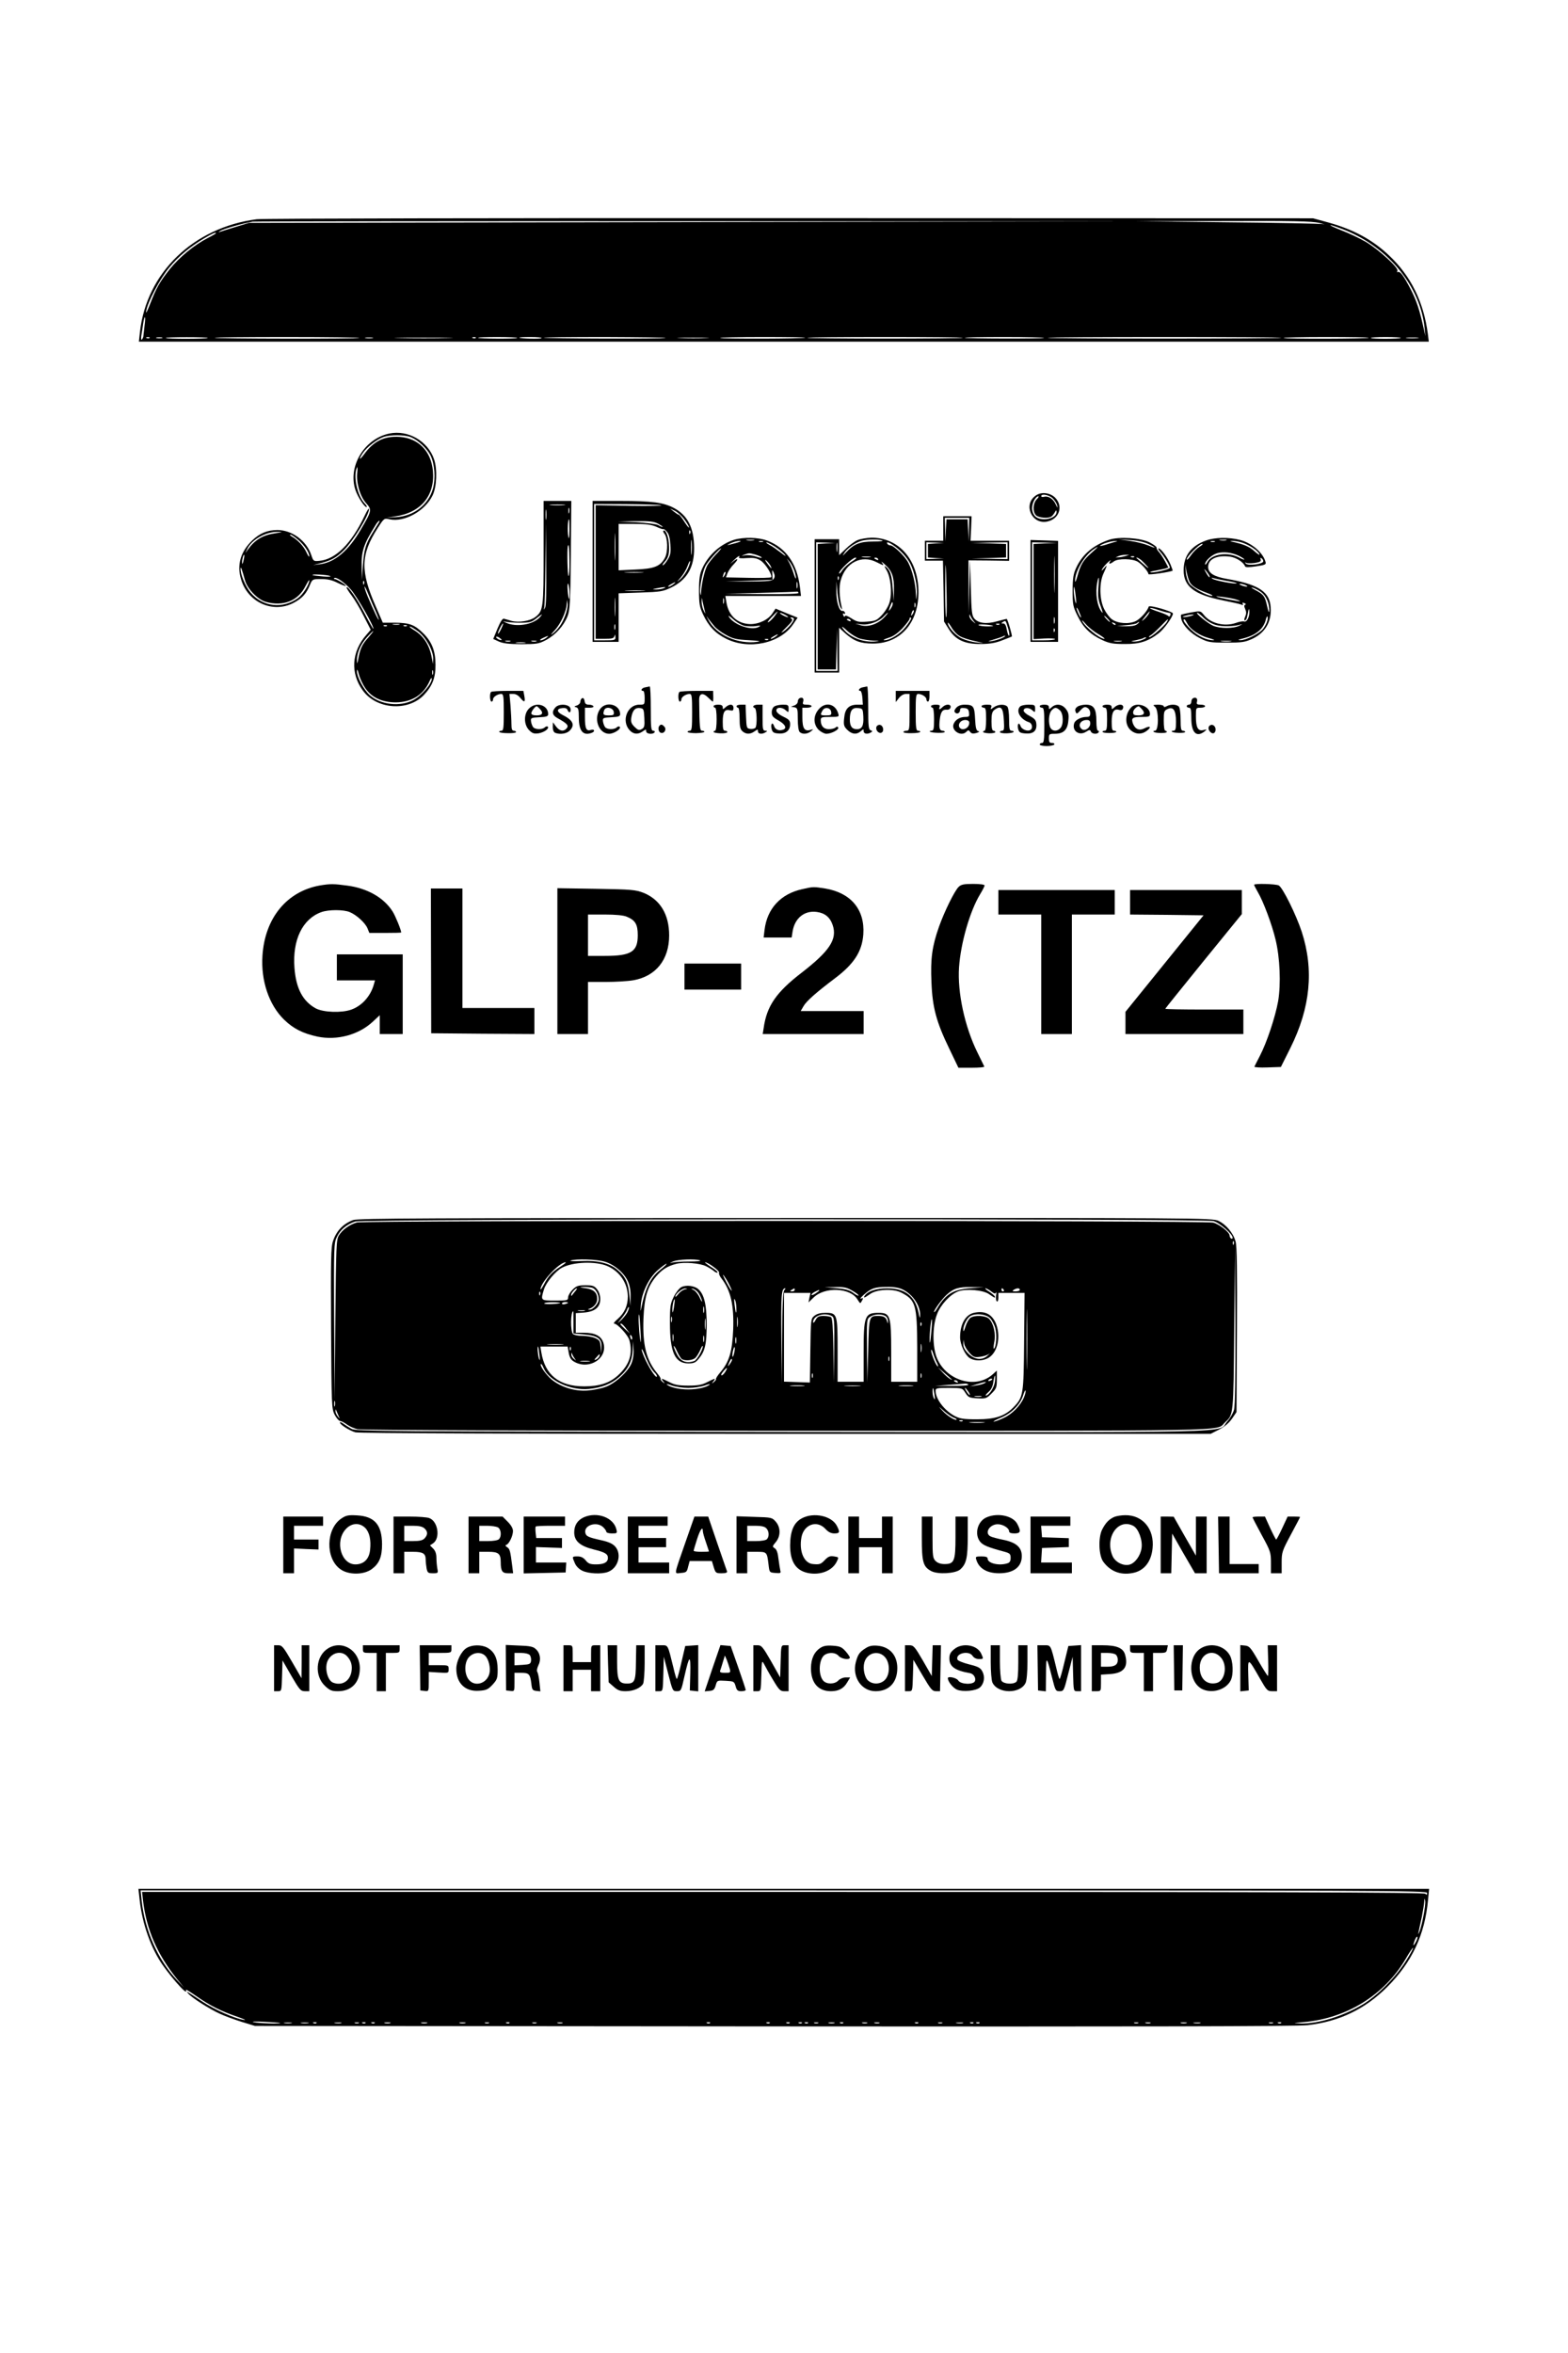 <?xml version="1.0" standalone="no"?>
<!DOCTYPE svg PUBLIC "-//W3C//DTD SVG 20010904//EN"
 "http://www.w3.org/TR/2001/REC-SVG-20010904/DTD/svg10.dtd">
<svg version="1.0" xmlns="http://www.w3.org/2000/svg"
 width="1024pt" height="1536pt" viewBox="0 0 1024 1536"
 preserveAspectRatio="xMidYMid meet">
<g transform="translate(0,1536) scale(0.1,-0.1)"
fill="#000000" stroke="none">
<path d="M1677 13929 c-414 -54 -720 -349 -763 -736 l-7 -63 4212 0 4212 0 -6
48 c-27 209 -110 379 -252 513 -108 103 -233 171 -399 217 l-99 27 -3415 1
c-1906 1 -3445 -2 -3483 -7z m2833 -19 l-2885 -5 -85 -26 c-47 -14 -94 -29
-105 -33 -11 -4 -9 -1 6 8 22 13 145 48 209 59 14 2 1312 4 2885 3 l2860 -1
-2885 -5z m4105 -5 c33 -8 44 -12 25 -8 -19 3 -303 9 -630 12 l-595 7 570 1
c464 2 581 -1 630 -12z m171 -48 c286 -116 491 -370 518 -642 l5 -50 -10 45
c-29 129 -46 182 -85 259 -46 89 -71 124 -85 115 -5 -3 -6 1 -3 9 7 20 -121
137 -206 188 -40 23 -111 57 -159 75 -47 19 -79 33 -71 34 8 0 51 -15 96 -33z
m-7376 -20 c0 -2 -24 -16 -52 -30 -88 -45 -187 -126 -250 -205 -66 -83 -88
-123 -130 -232 -18 -46 -27 -62 -23 -40 9 58 90 211 150 283 61 74 134 135
228 191 56 33 77 42 77 33z m-466 -604 c-4 -32 -7 -63 -8 -70 -1 -7 -6 -16
-10 -20 -5 -4 -6 8 -3 27 3 19 9 54 12 78 10 63 18 51 9 -15z m33 -79 c-3 -3
-12 -4 -19 -1 -8 3 -5 6 6 6 11 1 17 -2 13 -5z m81 -1 c-10 -2 -26 -2 -35 0
-10 3 -2 5 17 5 19 0 27 -2 18 -5z m299 1 c-7 -7 -267 -8 -274 0 -3 3 58 5
137 5 78 0 140 -2 137 -5z m990 0 c-7 -7 -938 -6 -945 1 -3 3 210 5 473 5 263
0 476 -3 472 -6z m86 -1 c-13 -2 -33 -2 -45 0 -13 2 -3 4 22 4 25 0 35 -2 23
-4z m490 0 c-83 -2 -223 -2 -310 0 -87 1 -18 3 152 3 171 0 242 -2 158 -3z
m184 1 c-3 -3 -12 -4 -19 -1 -8 3 -5 6 6 6 11 1 17 -2 13 -5z m271 0 c-7 -7
-249 -6 -256 1 -3 3 55 5 128 5 73 0 131 -3 128 -6z m159 -1 c-7 -7 -139 -4
-146 3 -2 2 31 4 74 4 43 0 75 -3 72 -7z m810 1 c-7 -7 -789 -5 -796 2 -3 2
177 4 398 4 222 -1 401 -3 398 -6z m266 -1 c-45 -2 -122 -2 -170 0 -48 1 -11
3 82 3 94 0 133 -2 88 -3z m646 3 c-7 -8 -549 -9 -556 -2 -4 3 121 6 277 6
156 0 281 -2 279 -4z m1029 -1 c-6 -7 -1009 -7 -1016 0 -3 3 226 5 508 5 282
0 511 -2 508 -5z m530 -1 c-7 -6 -510 -5 -517 1 -2 3 114 5 259 5 145 0 261
-3 258 -6z m1550 1 c-7 -7 -1520 -7 -1526 0 -3 3 340 5 763 5 423 0 766 -2
763 -5z m571 0 c-7 -7 -549 -9 -556 -1 -3 3 121 6 277 6 156 0 281 -2 279 -5z
m209 -1 c-8 -7 -188 -8 -195 0 -4 3 40 6 97 6 57 0 101 -3 98 -6z m109 -1
c-20 -2 -52 -2 -70 0 -17 2 0 4 38 4 39 0 53 -2 32 -4z"/>
<path d="M2543 12530 c-165 -34 -274 -217 -221 -371 15 -44 58 -109 71 -109 6
0 1 11 -12 24 -47 50 -75 175 -51 231 5 13 6 1 3 -31 -7 -67 18 -154 59 -200
38 -42 36 -49 -37 -173 -79 -136 -169 -212 -265 -224 l-45 -6 50 13 c68 17
103 37 149 83 63 62 166 230 166 270 0 10 -13 -10 -29 -44 -86 -182 -190 -285
-295 -294 -38 -4 -40 -2 -53 37 -31 94 -126 164 -221 164 -66 0 -116 -21 -165
-68 -76 -73 -101 -159 -73 -253 44 -153 211 -226 346 -153 54 29 81 59 105
118 15 35 16 36 73 36 42 0 72 -7 107 -25 27 -13 51 -22 53 -20 5 5 -59 45
-72 45 -5 0 -7 3 -4 6 12 11 66 -26 109 -74 39 -43 156 -248 147 -257 -1 -2
-27 43 -56 99 -51 98 -109 182 -119 172 -2 -2 12 -26 32 -52 20 -26 57 -88 81
-137 l45 -88 -30 -35 c-95 -108 -104 -249 -22 -361 89 -124 295 -139 399 -30
55 58 77 113 76 197 0 89 -23 149 -78 204 -58 58 -91 70 -183 71 l-83 0 -45
104 c-103 233 -100 340 11 513 42 66 43 66 78 58 96 -21 232 54 281 156 27 56
32 168 10 235 -40 119 -169 194 -292 169z m141 -24 c46 -19 104 -73 127 -118
28 -56 35 -151 16 -219 -31 -106 -125 -178 -240 -185 l-62 -3 55 8 c169 24
262 136 247 298 -12 128 -94 212 -216 221 -101 7 -170 -27 -232 -112 -33 -45
-40 -38 -8 9 26 37 89 86 132 102 44 16 141 16 181 -1z m-210 -558 c-4 -7 -22
-35 -39 -63 -46 -73 -57 -109 -65 -215 l-7 -95 -1 81 c-3 107 12 150 94 282
15 23 31 32 18 10z m-676 -69 c-83 -12 -134 -43 -181 -109 -17 -25 -17 -25 -2
7 29 61 122 113 200 111 35 0 33 -2 -17 -9z m153 -46 c40 -36 69 -80 69 -105
0 -7 -9 5 -19 27 -18 40 -58 82 -96 103 -11 6 -14 12 -8 12 7 0 31 -17 54 -37z
m-361 -133 c-5 -22 -8 -27 -9 -13 -1 21 9 56 14 51 2 -2 0 -19 -5 -38z m10
-128 c15 -56 83 -126 136 -141 114 -32 211 7 259 103 14 27 25 44 25 38 0 -27
-41 -92 -72 -115 -100 -74 -231 -60 -311 34 -34 40 -68 121 -66 158 1 17 9 -5
29 -77z m555 28 c12 -4 -7 -6 -45 -3 -36 3 -67 7 -69 9 -9 8 95 2 114 -6z
m222 -52 c-3 -8 -6 -5 -6 6 -1 11 2 17 5 13 3 -3 4 -12 1 -19z m31 -73 c11
-27 32 -77 47 -110 14 -33 22 -55 17 -50 -11 11 -76 158 -87 195 -12 40 1 20
23 -35z m200 -192 c-10 -2 -28 -2 -40 0 -13 2 -5 4 17 4 22 1 32 -1 23 -4z
m-81 -9 c-3 -3 -12 -4 -19 -1 -8 3 -5 6 6 6 11 1 17 -2 13 -5z m130 0 c-3 -3
-12 -4 -19 -1 -8 3 -5 6 6 6 11 1 17 -2 13 -5z m75 -37 c51 -39 98 -126 97
-177 l-2 -35 -7 40 c-15 84 -53 143 -115 181 -22 13 -35 24 -28 24 6 0 31 -15
55 -33z m-326 -38 c-41 -45 -54 -73 -66 -139 -6 -33 -8 -37 -9 -16 -2 49 21
105 62 152 21 24 41 44 44 44 3 0 -11 -18 -31 -41z m-20 -332 c42 -61 110 -92
199 -92 104 1 182 50 221 140 7 17 13 23 14 15 0 -34 -68 -113 -123 -141 -85
-44 -211 -30 -281 32 -40 35 -86 121 -85 158 0 17 5 10 13 -22 7 -27 26 -67
42 -90z m441 91 c-3 -7 -5 -2 -5 12 0 14 2 19 5 13 2 -7 2 -19 0 -25z"/>
<path d="M6764 12125 c-84 -58 -27 -189 73 -170 80 15 109 100 54 156 -33 33
-91 40 -127 14z m110 -17 c13 -13 27 -34 30 -48 4 -19 2 -17 -9 7 -17 37 -48
57 -76 50 -10 -3 -19 -1 -19 4 0 18 49 9 74 -13z m-104 -8 c-24 -24 -27 -82
-4 -104 16 -16 80 -22 100 -8 6 4 16 16 22 27 10 17 11 17 12 3 1 -45 -102
-66 -140 -28 -12 12 -20 33 -20 53 0 33 23 77 41 77 5 0 0 -9 -11 -20z"/>
<path d="M3550 11755 c0 -364 -2 -382 -54 -423 -34 -26 -109 -38 -156 -25 -19
6 -41 12 -49 14 -9 3 -23 -19 -42 -64 l-28 -68 37 -17 c27 -12 66 -17 147 -17
100 0 114 2 161 27 62 33 116 93 141 157 15 40 18 91 21 399 l3 352 -90 0 -91
0 0 -335z m133 308 c-24 -2 -62 -2 -85 0 -24 2 -5 4 42 4 47 0 66 -2 43 -4z
m-116 -90 c-2 -16 -4 -3 -4 27 0 30 2 43 4 28 2 -16 2 -40 0 -55z m150 40 c-3
-10 -5 -4 -5 12 0 17 2 24 5 18 2 -7 2 -21 0 -30z m2 -115 c-1 -53 -3 -63 -8
-38 -6 35 -3 110 5 110 2 0 3 -33 3 -72z m-160 -506 c-9 -15 -10 -15 -5 1 3
10 7 139 8 285 l3 267 2 -268 c2 -181 0 -274 -8 -285z m160 308 c1 -55 -2
-100 -6 -100 -7 0 -10 166 -5 193 6 26 10 -6 11 -93z m0 -202 c1 -29 0 -50 -2
-48 -8 9 -15 100 -8 100 4 0 8 -24 10 -52z m-29 -159 c-20 -53 -47 -90 -85
-119 -11 -8 -3 4 18 26 38 41 76 123 78 172 l2 27 4 -26 c2 -14 -5 -50 -17
-80z m-164 -8 c-44 -49 -156 -67 -221 -36 -23 11 -24 13 -5 7 14 -4 57 -7 96
-7 62 0 75 3 105 27 41 32 48 35 25 9z m-253 -76 c-9 -19 -18 -33 -21 -31 -4
5 26 66 33 66 3 0 -3 -16 -12 -35z m3 -72 c-6 -6 -36 9 -36 18 0 5 9 4 20 -3
10 -7 18 -14 16 -15z m290 12 c-11 -8 -27 -15 -35 -15 -9 1 -2 7 14 15 39 18
44 18 21 0z m-233 -22 c-7 -2 -21 -2 -30 0 -10 3 -4 5 12 5 17 0 24 -2 18 -5z
m170 0 c-7 -2 -21 -2 -30 0 -10 3 -4 5 12 5 17 0 24 -2 18 -5z m-75 -10 c-16
-2 -40 -2 -55 0 -16 2 -3 4 27 4 30 0 43 -2 28 -4z"/>
<path d="M3870 11630 l0 -460 85 0 85 0 0 159 0 158 143 5 c129 4 147 7 199
32 104 50 153 133 151 261 -1 129 -42 210 -130 258 -69 37 -144 47 -350 47
l-183 0 0 -460z m448 432 c13 -4 -78 -6 -202 -4 l-226 4 0 -436 0 -436 59 0
c48 0 60 3 64 18 4 13 5 11 6 -5 1 -22 -3 -23 -69 -23 l-70 0 0 445 0 445 208
-1 c114 -1 217 -4 230 -7z m152 -94 c17 -22 30 -46 30 -51 0 -6 -13 10 -30 36
-16 26 -33 47 -37 47 -5 0 -19 10 -33 21 l-25 20 33 -16 c18 -9 46 -34 62 -57z
m-170 -28 c19 -11 31 -19 27 -20 -5 0 -18 6 -30 13 -12 6 -75 14 -142 18
l-120 5 115 2 c96 1 121 -2 150 -18z m-13 -19 c23 -11 43 -17 46 -15 2 2 12
-5 22 -17 13 -14 20 -40 23 -84 4 -53 0 -70 -18 -99 -12 -20 -26 -36 -31 -36
-5 0 0 10 11 22 27 29 33 57 28 123 -4 49 -24 93 -36 80 -3 -2 1 -11 7 -19 22
-26 24 -117 4 -156 -30 -57 -70 -73 -195 -78 l-108 -5 0 152 0 151 103 0 c78
0 112 -5 144 -19z m-270 -203 c-1 -40 -3 -8 -3 72 0 80 2 112 3 73 2 -40 2
-106 0 -145z m490 160 c-3 -8 -6 -5 -6 6 -1 11 2 17 5 13 3 -3 4 -12 1 -19z
m10 -130 c-2 -24 -4 -7 -4 37 0 44 2 63 4 43 2 -21 2 -57 0 -80z m-25 -100
c-11 -24 -32 -54 -48 -68 -28 -24 -28 -24 3 12 17 20 36 53 43 73 7 20 14 34
17 32 2 -3 -4 -25 -15 -49z m-299 -25 c-29 -2 -77 -2 -105 0 -29 2 -6 3 52 3
58 0 81 -1 53 -3z m203 -78 c-11 -8 -25 -15 -30 -15 -6 1 0 7 14 15 32 19 40
18 16 0z m-61 -25 c-11 -5 -33 -8 -50 -8 -29 1 -29 1 5 8 49 10 69 10 45 0z
m-132 -17 c-29 -2 -78 -2 -110 0 -32 2 -8 3 52 3 61 0 87 -1 58 -3z m-186
-155 c-2 -29 -3 -8 -3 47 0 55 1 79 3 53 2 -26 2 -71 0 -100z m0 -95 c-3 -10
-5 -4 -5 12 0 17 2 24 5 18 2 -7 2 -21 0 -30z"/>
<path d="M6160 11910 l0 -80 -60 0 -60 0 0 -65 0 -65 59 0 59 0 4 -198 3 -199
30 -48 c44 -72 105 -100 210 -99 58 0 97 7 140 24 33 12 61 24 63 25 4 4 -28
115 -34 115 -2 0 -31 -7 -63 -16 -68 -19 -120 -13 -147 17 -17 19 -20 43 -24
203 l-5 181 -5 -175 -6 -175 1 174 0 173 133 -1 132 -2 0 66 0 65 -126 0 -126
0 4 80 3 80 -92 0 -93 0 0 -80z m168 -7 l-2 -78 -3 73 -4 72 -69 0 -69 0 -4
-72 -3 -73 -2 78 -2 77 80 0 80 0 -2 -77z m-215 -90 l-53 -4 0 -44 0 -44 53
-4 52 -3 -57 -2 -58 -2 0 55 0 55 58 -2 57 -2 -52 -3z m467 -48 l0 -55 -117 2
-118 2 113 3 112 4 0 44 0 44 -112 4 -113 3 118 2 117 2 0 -55z m-398 -288 c2
-93 0 -158 -4 -145 -3 13 -6 102 -5 198 0 209 5 181 9 -53z m177 -172 c16 -20
16 -20 -6 -1 -13 11 -23 26 -22 35 0 14 1 14 6 1 3 -8 13 -24 22 -35z m225
-48 c8 -26 10 -47 6 -47 -5 0 -11 18 -15 40 -5 28 -12 40 -23 40 -15 0 -15 2
-2 10 18 11 17 13 34 -43z m-317 -49 c17 -11 62 -25 100 -33 67 -15 67 -15 13
-9 -30 2 -75 15 -100 27 -42 20 -90 75 -90 101 0 6 10 -7 23 -28 12 -22 36
-48 54 -58z m218 67 c6 -2 -10 -4 -35 -4 -25 0 -51 3 -59 8 -13 8 69 5 94 -4z
m42 9 c-3 -3 -12 -4 -19 -1 -8 3 -5 6 6 6 11 1 17 -2 13 -5z m13 -91 c-19 -8
-51 -17 -70 -19 -24 -3 -18 0 19 11 30 9 57 18 60 20 2 3 9 5 15 4 6 0 -5 -7
-24 -16z"/>
<path d="M4793 11836 c-88 -28 -167 -99 -206 -185 -17 -37 -22 -66 -22 -146 0
-87 4 -107 26 -155 36 -77 80 -124 150 -159 150 -75 353 -32 439 94 l29 43
-72 29 -72 30 -20 -30 c-28 -43 -90 -72 -147 -71 -83 3 -140 55 -154 142 l-7
42 247 0 247 0 -7 58 c-19 153 -92 257 -214 303 -58 22 -154 24 -217 5z m130
-3 c-13 -2 -33 -2 -45 0 -13 2 -3 4 22 4 25 0 35 -2 23 -4z m-118 -18 c-62
-17 -69 -17 -30 0 17 8 41 14 55 14 15 0 5 -6 -25 -14z m178 8 c-7 -2 -19 -2
-25 0 -7 3 -2 5 12 5 14 0 19 -2 13 -5z m78 -31 c24 -16 53 -40 64 -52 12 -15
3 -10 -25 12 -25 19 -58 43 -75 51 -16 9 -25 16 -19 17 5 0 30 -13 55 -28z
m-388 -54 c-22 -24 -48 -56 -56 -73 -17 -34 -36 -120 -38 -168 -1 -27 -3 -28
-6 -8 -6 32 14 137 34 176 14 28 91 115 102 115 3 0 -13 -19 -36 -42z m259 2
c21 -6 40 -15 42 -19 3 -5 -12 -2 -34 5 -22 8 -54 12 -72 9 -29 -4 -30 -4 -8
4 34 12 30 12 72 1z m-106 -19 c-4 -5 18 -7 51 -4 46 3 64 0 90 -16 31 -19 78
-94 69 -109 -2 -4 -70 -6 -150 -4 l-145 3 10 27 c6 15 24 42 42 60 35 36 26
44 -13 10 -14 -13 -11 -8 7 10 31 31 50 42 39 23z m205 -53 c15 -28 5 -21 -21
15 -15 20 -17 27 -6 18 9 -8 22 -23 27 -33z m159 -41 c6 -21 10 -41 7 -43 -2
-2 -9 15 -16 38 -7 23 -20 53 -28 67 l-15 26 20 -24 c11 -14 25 -42 32 -64z
m-137 -45 c-9 -15 -32 -17 -164 -18 l-154 0 155 5 155 6 -1 35 c-2 32 -1 33 9
12 8 -17 8 -29 0 -40z m-322 21 c-12 -20 -14 -14 -5 12 4 9 9 14 11 11 3 -2 0
-13 -6 -23z m476 -80 c-3 -10 -5 -2 -5 17 0 19 2 27 5 18 2 -10 2 -26 0 -35z
m8 -33 c4 -7 -77 -9 -237 -8 l-243 2 235 6 c129 3 236 7 237 8 1 1 5 -2 8 -8z
m-612 -120 c6 -20 4 -19 -8 5 -8 17 -14 44 -13 60 0 29 0 29 7 -5 4 -19 11
-46 14 -60z m124 53 c-3 -10 -5 -4 -5 12 0 17 2 24 5 18 2 -7 2 -21 0 -30z
m333 -83 c-12 -17 -30 -35 -41 -41 -11 -5 -3 8 18 30 46 48 52 51 23 11z m70
5 c14 -8 21 -14 15 -14 -5 0 -21 6 -35 14 -14 8 -20 14 -15 14 6 0 21 -6 35
-14z m-265 -71 c20 -3 53 -4 73 -1 29 5 33 4 18 -5 -47 -27 -163 12 -196 66
-7 12 5 4 28 -16 23 -21 56 -40 77 -44z m-198 -4 c12 -14 45 -39 75 -55 45
-25 68 -30 148 -34 69 -4 84 -7 55 -11 -126 -17 -266 45 -318 142 -17 32 -17
32 0 8 10 -13 28 -36 40 -50z m516 54 c10 -10 -29 -60 -66 -86 -22 -15 -17 -8
17 26 38 37 46 50 35 57 -8 5 -9 9 -3 9 6 0 14 -3 17 -6z m-117 -119 c-11 -8
-25 -15 -30 -15 -6 1 0 7 14 15 32 19 40 18 16 0z m-49 -21 c-3 -3 -12 -4 -19
-1 -8 3 -5 6 6 6 11 1 17 -2 13 -5z"/>
<path d="M5600 11834 c-19 -8 -54 -34 -77 -57 l-43 -41 0 52 0 52 -80 0 -80 0
0 -435 0 -435 80 0 80 0 0 146 0 146 41 -37 c56 -50 99 -66 180 -66 189 0 310
150 296 368 -12 192 -136 324 -306 323 -31 -1 -72 -8 -91 -16z m162 -2 c10 -4
-17 -7 -60 -7 -86 0 -125 -16 -175 -69 -27 -29 -28 -29 -12 -4 19 30 69 65
113 78 33 10 111 11 134 2z m-295 -69 c-2 -16 -4 -5 -4 22 0 28 2 40 4 28 2
-13 2 -35 0 -50z m-69 50 l-58 -4 0 -409 0 -410 60 0 59 0 4 133 3 132 2 -137
2 -138 -70 0 -70 0 0 420 0 420 63 -2 62 -2 -57 -3z m432 -10 c49 -32 92 -79
115 -123 28 -56 48 -151 42 -205 -3 -38 -4 -38 -6 10 -2 66 -23 150 -49 201
-22 43 -96 114 -118 114 -7 0 -16 5 -19 10 -9 15 8 12 35 -7z m-147 -80 c-13
-2 -35 -2 -50 0 -16 2 -5 4 22 4 28 0 40 -2 28 -4z m-119 -28 c-23 -14 -51
-40 -63 -57 -11 -18 -21 -27 -21 -20 0 19 87 102 107 102 11 0 2 -10 -23 -25z
m171 15 c3 -6 -1 -7 -9 -4 -18 7 -21 14 -7 14 6 0 13 -4 16 -10z m-10 -20 c48
-24 51 -25 34 -2 -7 9 2 4 20 -13 47 -42 61 -82 59 -167 l-1 -73 -7 85 c-6 86
-16 116 -45 140 -12 10 -10 3 5 -23 27 -46 37 -145 20 -206 -6 -25 -28 -61
-49 -84 -35 -37 -43 -41 -100 -45 -54 -4 -66 -1 -100 21 -26 17 -41 22 -43 15
-3 -7 -7 -5 -11 6 -4 11 -3 15 4 10 7 -4 10 -1 7 7 -3 8 -11 13 -17 11 -20 -4
-41 64 -39 130 l1 63 6 -75 c4 -41 13 -84 20 -95 12 -19 12 -19 7 5 -15 65
-17 129 -6 170 31 117 136 171 235 120z m-248 -112 c-3 -8 -6 -5 -6 6 -1 11 2
17 5 13 3 -3 4 -12 1 -19z m353 -161 c0 -7 -7 -22 -15 -33 -13 -17 -13 -16 -3
14 13 34 18 40 18 19z m147 -19 c-3 -7 -5 -2 -5 12 0 14 2 19 5 13 2 -7 2 -19
0 -25z m-16 -45 c-12 -20 -14 -14 -5 12 4 9 9 14 11 11 3 -2 0 -13 -6 -23z
m-186 -23 c-42 -44 -104 -65 -152 -52 l-38 11 42 -5 c47 -6 116 19 147 55 11
11 21 21 24 21 3 0 -7 -13 -23 -30z m175 -8 c0 -5 -16 -30 -36 -55 -36 -46
-103 -88 -140 -86 -10 0 2 7 27 15 32 9 60 29 93 63 25 28 46 55 46 61 0 5 2
10 5 10 3 0 5 -4 5 -8z m-395 -12 c3 -6 -1 -7 -9 -4 -18 7 -21 14 -7 14 6 0
13 -4 16 -10z m61 -119 c22 -6 62 -12 89 -13 40 -1 43 -2 15 -5 -82 -10 -176
28 -217 87 -10 15 1 9 29 -17 25 -23 63 -46 84 -52z"/>
<path d="M7245 11837 c-105 -35 -178 -97 -218 -186 -17 -37 -22 -66 -22 -146
0 -93 2 -105 33 -167 37 -76 83 -120 162 -157 46 -21 70 -25 145 -25 97 -1
153 17 223 71 33 25 92 107 92 128 0 13 -154 58 -158 45 -10 -30 -52 -77 -82
-93 -44 -23 -120 -18 -158 10 -15 10 -38 41 -51 67 -31 61 -33 170 -5 231 27
60 27 62 4 35 -16 -18 -19 -20 -12 -5 6 11 23 31 38 45 16 14 22 17 15 8 -16
-22 -3 -23 23 -3 28 21 124 19 158 -3 29 -19 68 -65 68 -80 0 -7 145 14 158
23 1 1 -5 19 -14 40 -19 46 -62 105 -77 105 -6 0 -1 -10 10 -22 26 -29 63 -89
63 -104 0 -11 -119 -38 -128 -29 -2 2 13 7 34 10 22 4 49 10 62 13 l22 7 -21
40 c-12 22 -29 49 -39 60 -11 11 -18 25 -17 30 1 6 -20 21 -47 35 -60 29 -196
38 -261 17z m250 -26 c25 -11 45 -22 45 -25 0 -3 -19 4 -42 14 -24 10 -77 23
-118 29 l-75 10 72 -4 c43 -2 91 -12 118 -24z m-210 12 c-11 -2 -40 -11 -64
-19 -24 -7 -41 -11 -37 -6 13 12 70 30 96 30 20 0 21 -1 5 -5z m-159 -74 c-53
-47 -70 -76 -90 -151 -8 -29 -15 -43 -15 -31 -2 60 58 163 119 206 41 28 35
19 -14 -24z m224 -19 c-14 -4 -34 -8 -45 -8 l-20 -1 20 9 c11 5 31 8 45 8 l25
0 -25 -8z m57 -6 c-3 -3 -12 -4 -19 -1 -8 3 -5 6 6 6 11 1 17 -2 13 -5z m48
-22 c11 -10 29 -29 40 -42 11 -14 -1 -7 -25 15 -25 22 -47 41 -49 43 -2 1 0 2
5 2 5 -1 18 -9 29 -18z m-282 -179 c-4 -54 -1 -79 16 -123 13 -36 15 -48 6
-35 -31 39 -43 124 -29 194 10 50 13 36 7 -36z m-145 -93 c0 -16 -3 -10 -9 15
-4 22 -8 54 -7 70 0 22 3 19 9 -15 4 -25 7 -56 7 -70z m32 -99 c-1 -13 -29 45
-29 59 0 8 6 0 14 -19 8 -18 15 -36 15 -40z m572 29 c12 0 15 -5 11 -16 -3 -9
-9 -11 -12 -6 -3 5 -32 18 -63 28 -32 10 -58 21 -58 24 0 4 24 -1 53 -11 28
-10 60 -18 69 -19z m-131 -8 c-5 -9 -19 -26 -32 -37 -17 -15 -15 -10 7 17 32
41 40 48 25 20z m-266 -32 c10 -11 16 -20 13 -20 -3 0 -13 9 -23 20 -10 11
-16 20 -13 20 3 0 13 -9 23 -20z m-61 -100 c28 -17 45 -30 38 -30 -29 0 -124
76 -144 115 -5 11 4 3 22 -18 18 -21 55 -51 84 -67z m447 81 c-14 -25 -101
-101 -115 -100 -6 0 -2 6 9 12 11 7 40 33 65 59 51 53 55 55 41 29z m-336 -19
c-3 -3 -11 0 -18 7 -9 10 -8 11 6 5 10 -3 15 -9 12 -12z m141 3 c-13 -10 -40
-14 -75 -13 l-56 1 62 6 c34 3 65 9 69 14 4 4 10 7 13 7 3 0 -3 -7 -13 -15z
m39 -100 c-16 -8 -43 -14 -60 -13 -24 0 -21 2 14 9 24 5 46 11 49 14 3 3 10 5
16 4 6 0 -2 -7 -19 -14z m-142 -12 c-13 -2 -33 -2 -45 0 -13 2 -3 4 22 4 25 0
35 -2 23 -4z"/>
<path d="M7877 11832 c-99 -36 -147 -99 -147 -195 0 -106 70 -159 255 -196 55
-11 109 -23 119 -27 13 -5 17 -4 12 4 -5 8 -1 10 10 5 10 -4 13 -8 7 -10 -9
-3 -9 -11 -1 -29 8 -18 8 -31 0 -49 -7 -15 -8 -25 -2 -25 5 0 12 10 14 23 3
12 7 31 9 42 3 14 5 12 6 -8 1 -36 -17 -70 -34 -64 -7 3 -32 -1 -56 -10 -74
-25 -165 -2 -208 54 -21 26 -22 26 -83 15 -33 -6 -62 -13 -65 -15 -2 -3 -1
-16 2 -29 11 -43 63 -95 123 -125 52 -26 66 -28 172 -28 103 0 121 3 171 26
88 42 130 123 115 224 -14 88 -90 133 -284 166 -85 15 -122 38 -122 78 0 52
58 79 144 67 40 -6 87 -36 97 -63 3 -7 25 -7 72 0 61 9 67 12 61 31 -17 59
-89 121 -165 141 -72 19 -163 18 -222 -3z m131 1 c-10 -2 -28 -2 -40 0 -13 2
-5 4 17 4 22 1 32 -1 23 -4z m-75 -10 c-7 -2 -19 -2 -25 0 -7 3 -2 5 12 5 14
0 19 -2 13 -5z m185 -7 c47 -17 98 -52 107 -74 3 -8 -12 1 -33 20 -33 30 -70
46 -147 62 -15 3 -13 4 6 5 15 0 45 -5 67 -13z m-285 -25 c-17 -11 -43 -37
-57 -58 -14 -21 -26 -32 -26 -24 0 18 83 101 101 101 8 0 0 -9 -18 -19z m255
-58 c18 -9 35 -19 38 -24 3 -5 -13 0 -35 12 -74 38 -177 23 -206 -30 -8 -14
-14 -21 -15 -14 0 22 44 62 80 72 41 11 92 5 138 -16z m162 -37 c0 -19 -99
-31 -114 -15 -8 9 -8 10 2 5 6 -4 32 -4 56 -1 35 6 43 10 39 23 -4 10 -2 13 5
8 7 -4 12 -13 12 -20z m-481 -135 c15 -27 46 -47 112 -71 30 -11 45 -19 33
-20 -31 0 -126 52 -147 81 -11 15 -21 48 -23 75 l-3 49 8 -46 c5 -26 14 -56
20 -68z m131 34 c0 -11 -14 7 -31 40 -7 13 -3 12 10 -5 11 -14 21 -29 21 -35z
m111 -27 c38 -6 67 -13 65 -16 -7 -7 -140 18 -156 29 -12 9 -11 10 4 5 10 -3
49 -11 87 -18z m124 -28 c13 -5 14 -9 5 -9 -8 0 -24 4 -35 9 -13 5 -14 9 -5 9
8 0 24 -4 35 -9z m102 -46 c33 -25 54 -75 52 -124 -1 -14 -7 1 -14 33 -14 66
-23 77 -80 107 -23 12 -29 18 -15 14 14 -3 39 -17 57 -30z m-173 -45 c21 -6
36 -12 35 -14 -4 -3 -138 23 -154 30 -16 7 76 -5 119 -16z m-202 -123 c20 -20
53 -39 79 -46 42 -12 122 -10 164 4 11 3 7 0 -10 -8 -39 -20 -126 -20 -172 -1
-35 15 -121 85 -104 85 5 0 24 -15 43 -34z m-82 14 c-14 -4 -34 -8 -45 -8 -16
0 -15 2 5 8 14 4 34 8 45 8 16 0 15 -2 -5 -8z m496 -33 c-3 -13 -15 -36 -27
-52 -26 -32 -113 -75 -149 -74 -19 1 -16 3 13 10 87 21 137 61 153 122 3 15 9
26 11 23 3 -3 3 -16 -1 -29z m-522 -18 c19 -37 78 -77 136 -93 30 -8 47 -15
36 -15 -44 -2 -103 26 -148 69 -27 26 -48 52 -48 60 0 16 9 8 24 -21z m284
-116 c-15 -2 -42 -2 -60 0 -18 2 -6 4 27 4 33 0 48 -2 33 -4z"/>
<path d="M6730 11503 l0 -333 90 0 90 0 0 329 0 330 -90 3 -90 3 0 -332z m98
310 l-78 -4 0 -310 0 -311 70 4 c39 2 70 0 70 -4 0 -5 -34 -8 -75 -8 l-75 0 0
320 0 320 83 -2 82 -2 -77 -3z m59 -300 c-1 -54 -3 -10 -3 97 0 107 2 151 3
98 2 -54 2 -142 0 -195z m0 -220 c-3 -10 -5 -2 -5 17 0 19 2 27 5 18 2 -10 2
-26 0 -35z m0 -55 c-3 -8 -6 -5 -6 6 -1 11 2 17 5 13 3 -3 4 -12 1 -19z"/>
<path d="M4213 10873 c-23 -4 -33 -23 -13 -23 6 0 10 -20 10 -45 0 -45 0 -45
-35 -45 -79 0 -119 -107 -63 -167 25 -27 55 -29 86 -7 20 14 22 14 22 0 0 -18
45 -22 55 -6 3 6 -1 10 -9 10 -14 0 -16 20 -16 145 0 80 -3 144 -7 144 -5 -1
-18 -4 -30 -6z m-5 -200 c3 -54 0 -63 -18 -73 -17 -9 -24 -6 -46 15 -22 22
-25 33 -21 62 8 46 25 65 56 61 24 -3 26 -7 29 -65z"/>
<path d="M5633 10873 c-22 -4 -33 -23 -14 -23 5 0 11 -20 13 -45 l3 -45 -36 0
c-55 0 -81 -26 -86 -87 -5 -45 -2 -55 20 -77 30 -30 62 -33 89 -9 17 15 18 15
18 0 0 -18 26 -22 48 -8 11 7 11 9 -2 14 -14 5 -16 28 -16 147 0 77 -3 139 -7
139 -5 -1 -18 -4 -30 -6z m5 -191 c3 -59 -8 -82 -42 -82 -32 0 -46 19 -46 63
0 58 15 79 53 75 31 -3 32 -4 35 -56z"/>
<path d="M3207 10843 c-11 -10 -8 -63 3 -63 6 0 10 7 10 15 0 16 30 35 54 35
14 0 16 -18 16 -120 0 -100 -2 -120 -15 -120 -8 0 -15 -3 -15 -7 0 -5 25 -9
55 -9 30 -1 55 2 55 7 0 5 -7 9 -15 9 -11 0 -15 11 -15 43 0 24 -3 78 -6 120
l-7 77 26 0 c16 0 33 -10 46 -27 26 -32 33 -27 25 15 l-6 32 -103 0 c-56 0
-105 -3 -108 -7z"/>
<path d="M4437 10843 c-11 -10 -8 -63 3 -63 6 0 10 7 10 15 0 16 30 35 54 35
14 0 16 -18 16 -120 0 -100 -2 -120 -15 -120 -8 0 -15 -4 -15 -8 0 -4 25 -8
55 -8 30 1 55 4 55 9 0 4 -7 7 -15 7 -15 0 -17 21 -19 200 -1 45 24 51 59 16
14 -14 28 -26 30 -26 2 0 4 16 3 35 l-1 35 -107 0 c-59 0 -110 -3 -113 -7z"/>
<path d="M5850 10814 l0 -37 21 27 c12 15 30 26 45 26 l24 0 0 -120 c0 -113
-1 -120 -20 -120 -11 0 -20 -4 -20 -9 0 -5 25 -8 55 -7 30 0 55 4 55 9 0 4 -7
7 -15 7 -12 0 -15 20 -15 120 0 102 2 120 16 120 24 0 54 -19 54 -35 0 -8 5
-15 10 -15 6 0 10 16 10 35 l0 35 -110 0 -110 0 0 -36z"/>
<path d="M3803 10803 c-7 -3 -13 -13 -13 -23 0 -10 -10 -21 -22 -25 -20 -6
-20 -8 -5 -12 14 -4 17 -16 17 -67 0 -88 28 -121 84 -100 24 9 19 26 -5 19
-30 -10 -39 9 -39 83 l0 62 31 0 c17 0 28 4 24 10 -3 6 -17 10 -30 10 -17 0
-25 6 -27 23 -2 14 -8 22 -15 20z"/>
<path d="M5223 10803 c-7 -3 -13 -13 -13 -23 0 -10 -10 -21 -22 -25 l-23 -8
23 -4 c20 -4 22 -10 22 -77 0 -43 5 -77 12 -84 17 -17 50 -15 74 4 18 15 18
15 -4 9 -38 -11 -52 10 -52 81 l0 64 30 0 c17 0 30 5 30 10 0 6 -14 10 -31 10
-25 0 -29 3 -24 19 6 21 -3 31 -22 24z"/>
<path d="M7793 10803 c-7 -3 -13 -13 -13 -24 0 -10 -7 -19 -15 -19 -8 0 -15
-4 -15 -10 0 -5 7 -10 15 -10 12 0 15 -14 15 -69 0 -93 33 -127 86 -86 18 15
18 15 -8 9 -35 -8 -48 17 -48 90 0 56 0 56 30 56 17 0 30 5 30 10 0 6 -13 10
-29 10 -24 0 -28 4 -24 19 5 21 -5 31 -24 24z"/>
<path d="M3455 10735 c-36 -35 -35 -106 1 -142 21 -21 32 -24 62 -20 37 7 71
31 59 44 -4 3 -13 1 -19 -5 -16 -16 -63 -15 -76 1 -5 6 -12 23 -14 37 -3 24 0
25 55 28 46 2 57 6 57 20 0 60 -79 84 -125 37z m69 -1 c27 -27 20 -44 -19 -44
-24 0 -35 5 -35 14 0 13 25 46 35 46 2 0 11 -7 19 -16z"/>
<path d="M3627 10742 c-25 -28 -21 -51 14 -70 62 -34 75 -48 60 -66 -20 -24
-47 -19 -70 12 l-20 27 -1 -31 c0 -20 6 -34 16 -38 31 -12 74 -6 94 14 37 37
23 69 -48 104 -38 20 -38 40 1 44 18 2 29 -2 33 -12 9 -24 24 -19 20 7 -4 30
-74 37 -99 9z"/>
<path d="M3921 10734 c-48 -62 -12 -164 57 -164 32 0 82 33 69 46 -4 4 -13 2
-19 -4 -16 -16 -63 -15 -76 1 -5 6 -12 23 -14 37 -3 24 0 25 55 28 46 2 57 6
57 20 0 62 -89 87 -129 36z m87 -21 c3 -20 -1 -23 -32 -23 -36 0 -41 5 -30 35
10 25 58 16 62 -12z"/>
<path d="M4660 10750 c0 -5 5 -10 10 -10 6 0 10 -32 10 -75 0 -43 -4 -75 -10
-75 -5 0 -10 -4 -10 -8 0 -4 20 -8 45 -9 25 -1 45 3 45 8 0 5 -7 9 -15 9 -12
0 -15 13 -15 59 0 64 13 84 48 74 18 -4 22 -1 22 16 0 26 -26 28 -52 4 -17
-15 -18 -15 -18 0 0 12 -9 17 -30 17 -16 0 -30 -4 -30 -10z"/>
<path d="M4810 10750 c0 -5 5 -10 10 -10 6 0 10 -29 10 -68 0 -54 4 -72 18
-85 23 -21 51 -22 80 -1 20 14 22 14 22 0 0 -18 27 -21 50 -6 13 8 12 10 -2
10 -16 0 -18 11 -18 85 l0 85 -30 0 c-28 0 -42 -14 -21 -22 14 -4 17 -116 4
-129 -6 -6 -21 -9 -34 -7 -23 3 -24 8 -27 81 l-3 77 -29 0 c-17 0 -30 -4 -30
-10z"/>
<path d="M5058 10749 c-11 -6 -18 -22 -18 -39 0 -23 8 -33 42 -52 47 -26 60
-53 30 -62 -26 -9 -50 2 -57 25 -10 30 -24 13 -16 -19 6 -23 14 -28 45 -30 47
-4 76 19 76 60 0 24 -7 32 -45 50 -29 14 -45 29 -45 40 0 23 37 24 62 1 17
-15 18 -15 18 10 0 25 -4 27 -37 27 -21 0 -46 -5 -55 -11z"/>
<path d="M5346 10729 c-36 -42 -35 -97 0 -133 15 -14 38 -26 51 -26 32 0 85
28 77 41 -4 7 -10 7 -17 0 -6 -6 -26 -11 -44 -11 -34 0 -53 21 -53 59 0 19 6
21 61 21 58 0 60 1 53 23 -19 64 -85 78 -128 26z m82 -16 c3 -20 -1 -23 -32
-23 -39 0 -41 2 -25 31 14 27 53 21 57 -8z"/>
<path d="M6080 10750 c0 -5 5 -10 10 -10 6 0 10 -32 10 -75 0 -63 -3 -75 -17
-75 -9 0 -14 -3 -10 -6 9 -9 97 -11 97 -2 0 4 -6 8 -14 8 -20 0 -25 19 -19 71
6 52 18 69 46 66 13 -1 23 5 25 16 4 22 -30 23 -52 2 -8 -8 -17 -15 -20 -15
-3 0 -3 7 0 15 5 11 -1 15 -25 15 -17 0 -31 -4 -31 -10z"/>
<path d="M6245 10740 c-13 -15 -15 -24 -8 -31 14 -14 33 -3 33 17 0 11 8 14
28 12 21 -2 28 -9 30 -30 3 -24 0 -28 -23 -28 -34 0 -62 -15 -75 -41 -25 -45
47 -93 82 -55 11 11 14 11 24 -2 8 -11 18 -13 40 -7 19 6 24 10 13 12 -13 3
-18 20 -21 79 -4 84 -11 94 -69 94 -23 0 -42 -7 -54 -20z m85 -98 c0 -23 -19
-42 -42 -42 -24 0 -34 26 -18 45 18 22 60 19 60 -3z"/>
<path d="M6410 10750 c0 -5 7 -10 15 -10 12 0 15 -15 15 -75 0 -43 -4 -75 -10
-75 -5 0 -10 -4 -10 -8 0 -4 18 -8 40 -9 22 0 40 3 40 8 0 5 -6 9 -12 9 -9 0
-13 19 -13 61 0 48 4 63 19 75 44 32 58 15 62 -73 3 -50 1 -63 -11 -63 -8 0
-15 -4 -15 -9 0 -5 20 -9 45 -8 25 1 45 5 45 10 0 4 -7 7 -15 7 -12 0 -15 15
-15 73 0 43 -5 78 -12 85 -17 17 -60 15 -88 -5 -22 -16 -23 -16 -17 0 5 14 0
17 -28 17 -19 0 -35 -4 -35 -10z"/>
<path d="M6662 10748 c-30 -30 2 -85 59 -103 20 -7 26 -40 8 -50 -18 -12 -57
4 -64 25 -10 30 -24 14 -16 -18 6 -23 13 -27 48 -30 51 -4 75 17 71 62 -2 25
-11 35 -43 52 -22 11 -40 27 -40 35 0 21 34 23 56 3 18 -16 19 -16 19 9 0 25
-3 27 -43 27 -24 0 -48 -5 -55 -12z"/>
<path d="M6790 10750 c0 -5 7 -10 15 -10 12 0 15 -19 15 -115 0 -96 -3 -115
-15 -115 -8 0 -15 -4 -15 -10 0 -5 20 -10 44 -10 25 0 48 5 51 10 3 6 -3 10
-14 10 -17 0 -21 6 -21 30 0 28 2 30 39 30 56 0 83 25 88 86 4 40 1 54 -17 77
-25 31 -64 36 -92 10 -17 -15 -18 -15 -18 0 0 12 -9 17 -30 17 -16 0 -30 -4
-30 -10z m132 -27 c23 -21 25 -95 2 -117 -21 -22 -51 -20 -64 3 -15 30 -12 92
7 113 20 22 31 23 55 1z"/>
<path d="M7035 10746 c-12 -9 -16 -19 -11 -31 6 -17 9 -17 32 8 20 22 29 25
44 17 12 -6 20 -21 20 -35 0 -20 -5 -25 -25 -25 -35 0 -74 -20 -80 -42 -16
-50 34 -84 79 -54 21 13 25 13 30 1 6 -17 42 -20 51 -5 3 6 1 10 -4 10 -7 0
-11 25 -11 63 0 81 -17 107 -69 107 -20 0 -46 -6 -56 -14z m85 -109 c0 -29
-36 -53 -56 -36 -28 23 -8 59 33 59 17 0 23 -6 23 -23z"/>
<path d="M7200 10750 c0 -5 7 -10 15 -10 12 0 15 -15 15 -75 0 -60 -3 -75 -15
-75 -8 0 -15 -3 -15 -7 0 -5 20 -8 45 -8 25 0 45 3 45 8 0 4 -7 7 -15 7 -12 0
-15 13 -15 59 0 64 15 87 48 77 12 -4 22 -1 25 8 12 29 -25 36 -55 9 -17 -15
-18 -15 -18 0 0 12 -9 17 -30 17 -16 0 -30 -4 -30 -10z"/>
<path d="M7387 10742 c-43 -47 -42 -118 1 -152 31 -25 70 -25 102 0 32 24 22
35 -15 16 -34 -18 -61 -7 -76 30 -13 37 -4 44 57 44 47 0 54 2 54 20 0 51 -88
81 -123 42z m67 -8 c27 -27 20 -44 -19 -44 -28 0 -35 4 -35 20 0 15 20 37 37
40 1 0 9 -7 17 -16z"/>
<path d="M7543 10746 c25 -19 25 -156 0 -156 -9 0 -13 -3 -9 -7 10 -10 86 -11
86 -1 0 4 -4 8 -10 8 -6 0 -10 28 -10 65 0 61 2 66 26 77 37 17 54 -9 54 -84
0 -47 -3 -58 -17 -58 -9 0 -14 -3 -10 -6 9 -10 87 -11 87 -2 0 4 -7 8 -15 8
-12 0 -15 15 -15 73 0 43 -5 78 -12 85 -15 15 -53 16 -79 2 -13 -7 -19 -7 -19
0 0 5 -17 10 -37 10 -34 -1 -36 -2 -20 -14z"/>
<path d="M4307 10623 c-12 -12 -7 -41 7 -46 22 -9 41 19 26 38 -14 16 -23 19
-33 8z"/>
<path d="M5724 10616 c-8 -21 13 -46 32 -39 20 8 13 47 -9 51 -9 2 -20 -4 -23
-12z"/>
<path d="M7894 10615 c-9 -22 22 -53 37 -38 15 15 7 47 -14 51 -9 2 -20 -4
-23 -13z"/>
<path d="M2090 9580 c-216 -38 -360 -212 -376 -458 -11 -163 42 -321 141 -418
61 -59 122 -90 219 -111 127 -26 267 11 360 97 l46 43 0 -62 0 -61 75 0 75 0
0 260 0 260 -215 0 -215 0 0 -85 0 -85 124 0 125 0 -8 -28 c-22 -77 -79 -139
-148 -163 -62 -22 -180 -18 -230 8 -85 46 -130 130 -140 265 -14 183 53 320
176 364 48 17 144 17 185 0 45 -19 101 -70 116 -106 l12 -30 104 0 c57 0 104
1 104 3 0 16 -38 109 -56 137 -57 90 -165 152 -297 169 -87 12 -111 12 -177 1z"/>
<path d="M6260 9570 c-27 -27 -92 -159 -128 -260 -45 -128 -56 -208 -49 -362
6 -164 32 -260 117 -435 l59 -123 86 0 c48 0 85 3 83 8 -2 4 -22 45 -45 92
-83 168 -131 392 -120 555 11 159 71 368 138 478 16 26 29 52 29 57 0 6 -32
10 -75 10 -61 0 -79 -4 -95 -20z"/>
<path d="M8190 9584 c0 -3 11 -24 24 -47 36 -60 93 -213 116 -310 29 -118 36
-290 17 -403 -19 -104 -74 -270 -120 -358 -18 -34 -33 -65 -35 -69 -2 -4 36
-7 85 -5 l88 3 62 124 c131 263 155 510 74 759 -37 112 -124 288 -150 302 -20
10 -161 14 -161 4z"/>
<path d="M5240 9556 c-142 -31 -230 -127 -247 -266 l-6 -50 91 0 92 0 6 39
c14 87 77 139 158 128 53 -7 87 -35 104 -86 31 -92 -20 -169 -202 -310 -168
-129 -229 -219 -249 -363 l-6 -38 330 0 329 0 0 75 0 75 -206 0 -205 0 18 31
c19 34 83 90 206 183 124 93 177 175 185 287 11 161 -81 271 -249 299 -76 12
-79 12 -149 -4z"/>
<path d="M2815 9088 l1 -473 337 -3 337 -2 0 85 0 85 -235 0 -235 0 0 390 0
390 -103 0 -103 0 1 -472z"/>
<path d="M3640 9086 l0 -476 100 0 100 0 0 170 0 170 117 0 c64 0 145 5 179
11 147 26 234 134 234 293 0 137 -59 234 -168 278 -53 20 -77 22 -309 26
l-253 4 0 -476z m453 290 c56 -23 72 -50 72 -121 0 -108 -43 -135 -215 -135
l-110 0 0 135 0 135 110 0 c71 0 122 -5 143 -14z"/>
<path d="M6520 9470 l0 -80 140 0 140 0 0 -390 0 -390 100 0 100 0 0 390 0
390 140 0 140 0 0 80 0 80 -380 0 -380 0 0 -80z"/>
<path d="M7380 9470 l0 -80 240 -2 240 -3 -255 -315 -255 -315 0 -72 0 -73
385 0 385 0 0 80 0 80 -255 0 c-140 0 -255 2 -255 5 0 2 113 142 250 311 l250
307 0 78 0 79 -365 0 -365 0 0 -80z"/>
<path d="M4470 8985 l0 -85 185 0 185 0 0 85 0 85 -185 0 -185 0 0 -85z"/>
<path d="M2307 7396 c-65 -24 -109 -69 -132 -137 -14 -40 -15 -115 -13 -570 3
-501 4 -526 23 -563 11 -22 27 -41 37 -42 9 -1 29 -12 45 -24 17 -12 47 -25
69 -30 23 -6 1182 -10 2795 -10 2998 0 2807 -4 2867 53 58 54 57 36 62 617 l6
535 2 -515 c1 -339 -2 -528 -9 -553 -6 -21 -26 -56 -45 -77 -69 -77 192 -70
-2909 -68 -2630 3 -2782 4 -2810 21 -16 9 -40 24 -52 33 -13 9 -23 13 -23 8 0
-14 63 -53 101 -64 22 -6 1041 -10 2810 -10 l2775 0 55 28 c35 18 64 42 84 70
l30 44 3 536 c2 380 0 549 -9 578 -15 55 -63 112 -113 135 -40 18 -138 19
-2826 18 -2323 0 -2791 -2 -2823 -13z m5618 -7 c40 -11 125 -85 125 -108 0 -7
-4 -9 -10 -6 -5 3 -10 12 -10 20 0 21 -66 73 -107 84 -51 14 -5544 15 -5592 1
-47 -13 -96 -48 -118 -85 -17 -28 -18 -68 -23 -550 l-5 -520 -3 509 c-2 499
-2 511 19 553 22 46 61 79 118 99 49 18 5543 20 5606 3z m132 -151 c-3 -8 -6
-5 -6 6 -1 11 2 17 5 13 3 -3 4 -12 1 -19z m-4108 -114 c62 -18 127 -73 152
-129 12 -26 18 -61 17 -100 l-1 -60 -7 70 c-7 81 -25 120 -75 163 -51 46 -129
65 -238 60 -49 -2 -81 -1 -71 3 34 13 169 9 223 -7z m623 8 c10 -4 -22 -7 -70
-7 -48 0 -98 -3 -112 -7 -19 -6 -18 -4 5 7 31 14 146 19 177 7z m-913 -41
c-53 -34 -80 -63 -107 -116 -12 -22 -21 -36 -22 -32 -2 43 122 177 164 177 6
0 -10 -13 -35 -29z m306 5 c82 -35 134 -112 135 -199 0 -60 -21 -107 -66 -147
-19 -16 -30 -30 -24 -30 22 0 90 -74 100 -108 24 -89 1 -161 -73 -229 -55 -51
-123 -73 -222 -73 -163 0 -256 74 -280 223 l-6 37 89 0 89 0 7 -40 c4 -26 14
-45 29 -55 100 -65 233 19 196 124 -15 41 -55 61 -124 61 l-55 0 0 64 0 64 55
4 c71 6 105 35 105 88 0 23 -8 48 -21 64 -18 22 -28 26 -75 26 -48 0 -60 -4
-85 -29 -16 -16 -29 -39 -29 -50 0 -20 -6 -21 -85 -21 -95 0 -95 0 -73 72 13
45 77 122 119 143 72 38 217 43 294 11z m647 -2 c18 -9 41 -23 51 -32 9 -8 20
-12 23 -9 4 3 -15 20 -42 36 -26 17 -44 31 -40 31 20 0 96 -56 92 -67 -3 -6 3
-22 13 -35 63 -81 85 -174 79 -339 -6 -142 -26 -209 -83 -276 -19 -22 -32 -43
-29 -45 2 -3 -4 -11 -13 -19 -16 -13 -17 -12 -4 4 17 22 14 22 -40 -5 -34 -18
-61 -23 -124 -23 -63 0 -90 5 -124 23 -54 27 -57 27 -40 5 13 -16 12 -17 -4
-4 -9 8 -15 16 -13 19 3 3 -6 18 -20 35 -73 87 -98 186 -92 358 6 143 26 209
84 278 39 45 73 66 131 81 52 13 155 4 195 -16z m-300 -23 c-66 -52 -100 -124
-126 -261 -3 -14 -3 0 -1 30 5 80 51 176 110 228 26 23 52 42 57 42 6 0 -13
-18 -40 -39z m449 -94 c11 -22 19 -40 17 -42 -2 -2 -18 24 -36 58 -18 34 -25
53 -16 42 8 -11 25 -37 35 -58z m-895 -23 c23 -6 44 -42 44 -76 0 -26 -37 -68
-59 -67 -14 0 -14 1 -1 6 30 11 50 37 50 63 0 42 -22 63 -76 71 -41 5 -44 7
-14 8 19 0 45 -2 56 -5z m1701 -20 c25 -14 42 -28 40 -31 -3 -3 -20 6 -37 19
-24 17 -50 24 -108 29 l-77 6 69 1 c58 2 76 -2 113 -24z m331 7 c66 -34 113
-106 111 -168 -1 -22 -3 -18 -9 14 -23 111 -87 163 -205 163 -69 0 -121 -16
-144 -43 -19 -24 -6 -21 30 5 43 32 151 38 205 10 94 -48 103 -80 104 -359 l0
-223 -85 0 -85 0 0 196 c0 236 -6 254 -82 254 -91 0 -98 -19 -98 -260 l0 -190
-85 0 -85 0 0 203 c0 240 -2 247 -79 247 -33 0 -56 -6 -72 -19 -24 -19 -24
-22 -27 -228 l-3 -208 -85 3 -84 3 0 290 0 289 86 0 87 0 -7 -31 -6 -31 32 31
c74 73 241 66 288 -12 18 -28 18 -29 29 -8 10 18 9 20 -6 14 -10 -4 -2 7 18
25 49 43 72 51 152 51 48 1 79 -5 105 -18z m442 10 c-114 -8 -163 -37 -219
-131 -11 -19 -21 -30 -21 -24 0 14 50 82 81 111 47 43 80 53 164 51 l80 -1
-85 -6z m-2586 -23 c-10 -13 -20 -25 -21 -27 -2 -2 -3 1 -3 7 0 11 27 42 37
42 3 0 -2 -10 -13 -22z m1368 10 c-9 -9 -13 -95 -14 -312 l-3 -301 -2 299 c-3
285 0 326 25 326 3 0 1 -5 -6 -12z m68 2 c0 -5 -8 -10 -17 -10 -15 0 -16 2 -3
10 19 12 20 12 20 0z m1283 -10 c19 -15 27 -17 31 -8 4 7 4 -1 1 -19 -2 -18 0
-35 5 -38 6 -4 10 7 10 24 l0 31 86 0 85 0 -3 -317 c-3 -351 -5 -363 -70 -430
-56 -57 -118 -78 -238 -78 -88 0 -112 4 -146 22 -67 36 -124 111 -124 164 0
17 8 19 88 19 87 -1 87 -1 107 -33 19 -29 25 -32 78 -35 55 -3 60 -1 92 31 32
32 35 40 35 93 l0 57 -23 -21 c-108 -102 -303 -49 -367 100 -31 72 -32 208 -1
288 23 62 85 129 138 150 51 19 165 9 202 -18 17 -12 33 -22 36 -22 13 0 -9
22 -39 41 -17 10 -26 19 -20 19 6 0 23 -9 37 -20z m82 10 c3 -5 1 -10 -4 -10
-6 0 -11 5 -11 10 0 6 2 10 4 10 3 0 8 -4 11 -10z m105 0 c0 -5 -12 -10 -27
-10 -22 0 -25 2 -13 10 20 13 40 13 40 0z m-1310 -4 c0 -2 -11 -11 -25 -20
-14 -9 -25 -13 -25 -8 0 5 10 14 23 20 27 13 27 13 27 8z m-1823 -28 c-3 -8
-6 -5 -6 6 -1 11 2 17 5 13 3 -3 4 -12 1 -19z m3180 -450 c-1 -90 -3 -19 -3
157 0 176 2 249 3 163 2 -86 2 -230 0 -320z m-1898 363 c1 -48 -5 -35 -12 24
-4 32 -3 43 3 30 5 -11 9 -35 9 -54z m-1151 34 c-8 -8 -99 -11 -104 -4 -2 4
21 8 52 8 31 0 54 -2 52 -4z m52 1 c0 -2 -9 -6 -20 -9 -11 -3 -20 -1 -20 4 0
5 9 9 20 9 11 0 20 -2 20 -4z m387 -63 c-8 -15 -28 -39 -43 -53 -27 -23 -26
-23 3 12 17 20 34 46 38 58 4 12 9 19 12 17 2 -3 -2 -18 -10 -34z m-279 10
c-10 -2 -28 -2 -40 0 -13 2 -5 4 17 4 22 1 32 -1 23 -4z m-73 -75 l0 -73 67
-6 c91 -8 119 -27 116 -82 l-1 -42 -4 43 c-4 39 -8 45 -38 58 -19 8 -56 14
-83 14 -26 0 -53 5 -60 12 -18 18 -16 148 2 148 1 0 1 -33 1 -72z m438 -58 c4
-74 3 -89 -3 -50 -8 58 -13 166 -6 159 2 -2 6 -51 9 -109z m634 33 c-2 -16 -4
-3 -4 27 0 30 2 43 4 28 2 -16 2 -40 0 -55z m614 67 c18 -10 19 -22 17 -223
l-3 -212 -2 210 c-3 152 -7 211 -16 217 -6 4 -29 8 -49 8 -31 0 -40 -5 -52
-27 -8 -16 -15 -22 -16 -14 -1 42 72 66 121 41z m350 0 c11 -6 18 -20 18 -33
-1 -20 -2 -20 -6 -2 -7 26 -21 35 -58 35 -59 0 -60 0 -65 -227 l-6 -208 -2
207 c-2 204 -2 207 20 222 26 18 71 21 99 6z m300 -116 c-5 -58 -9 -73 -10
-43 -1 48 9 142 15 136 2 -2 0 -44 -5 -93z m-64 54 c-3 -8 -6 -5 -6 6 -1 11 2
17 5 13 3 -3 4 -12 1 -19z m-1928 -21 l25 -32 -32 29 c-33 31 -37 36 -24 35 4
0 18 -14 31 -32z m39 -68 c-3 -8 -7 -3 -11 10 -4 17 -3 21 5 13 5 -5 8 -16 6
-23z m679 -26 c-3 -10 -5 -2 -5 17 0 19 2 27 5 18 2 -10 2 -26 0 -35z m-682
-130 c-21 -55 -109 -136 -172 -157 -26 -10 -78 -20 -114 -23 -84 -7 -177 22
-238 73 -39 34 -78 91 -68 100 2 3 10 -9 17 -26 34 -82 176 -148 294 -137 88
9 148 33 202 80 57 50 83 104 86 177 l2 55 3 -49 c3 -31 -2 -66 -12 -93z
m1892 75 c-2 -13 -4 -3 -4 22 0 25 2 35 4 23 2 -13 2 -33 0 -45z m-2344 45
c-23 -2 -64 -2 -90 0 -26 2 -7 3 42 3 50 0 71 -1 48 -3z m-150 -68 c4 -34 3
-42 -3 -25 -8 25 -13 87 -6 79 2 -2 6 -26 9 -54z m204 33 c-3 -8 -6 -5 -6 6
-1 11 2 17 5 13 3 -3 4 -12 1 -19z m1068 -18 c-9 -41 -17 -33 -9 9 4 17 9 30
11 27 3 -2 2 -19 -2 -36z m-557 -76 c11 -22 28 -46 36 -53 9 -8 16 -19 16 -25
-1 -19 -40 36 -71 99 -16 33 -29 67 -28 75 0 8 6 -1 14 -21 7 -19 22 -53 33
-75z m1881 9 c6 -13 9 -23 6 -23 -10 0 -45 83 -44 105 0 11 6 2 13 -20 7 -22
18 -50 25 -62z m-2365 27 c10 -13 9 -13 -6 -1 -10 7 -18 21 -17 30 0 13 1 14
6 1 3 -8 11 -22 17 -30z m160 16 c-3 -8 -13 -17 -22 -21 -13 -5 -13 -2 3 15
21 24 26 25 19 6z m1893 -28 c-3 -7 -5 -2 -5 12 0 14 2 19 5 13 2 -7 2 -19 0
-25z m-1027 4 c0 -5 -7 -17 -15 -28 -14 -18 -14 -17 -4 9 12 27 19 34 19 19z
m-932 -9 c-16 -2 -40 -2 -55 0 -16 2 -3 4 27 4 30 0 43 -2 28 -4z m892 -62
c-11 -21 -30 -37 -30 -25 0 8 30 44 37 44 2 0 -1 -9 -7 -19z m1475 -55 c6 -5
1 -4 -10 2 -11 6 -33 25 -50 44 l-30 33 40 -35 c22 -19 45 -39 50 -44z m-908
12 c-3 -7 -5 -2 -5 12 0 14 2 19 5 13 2 -7 2 -19 0 -25z m710 0 c-3 -7 -5 -2
-5 12 0 14 2 19 5 13 2 -7 2 -19 0 -25z m480 -29 c-5 -38 -39 -89 -59 -89 -5
0 3 10 17 23 18 15 28 36 32 65 3 23 8 42 11 42 2 0 2 -18 -1 -41z m-17 17 c0
-2 -7 -7 -16 -10 -8 -3 -12 -2 -9 4 6 10 25 14 25 6z m-225 -16 c3 -6 -1 -7
-9 -4 -18 7 -21 14 -7 14 6 0 13 -4 16 -10z m175 -9 c-8 -5 -33 -12 -55 -15
l-40 -6 45 14 c53 17 71 19 50 7z m-1935 -31 c34 0 82 7 106 15 24 9 39 12 34
7 -20 -18 -80 -32 -140 -32 -60 0 -120 14 -140 32 -5 5 10 2 34 -7 24 -8 72
-15 106 -15z m1829 21 c3 -5 -44 -8 -107 -8 l-112 0 90 7 c50 3 98 7 107 8 9
1 19 -2 22 -7z m-1076 -8 c-21 -2 -57 -2 -80 0 -24 2 -7 4 37 4 44 0 63 -2 43
-4z m365 0 c-23 -2 -64 -2 -90 0 -26 2 -7 3 42 3 50 0 71 -1 48 -3z m345 0
c-21 -2 -57 -2 -80 0 -24 2 -7 4 37 4 44 0 63 -2 43 -4z m145 -58 c4 -27 3
-35 -3 -25 -5 8 -10 28 -10 44 0 39 6 30 13 -19z m222 19 c9 -15 12 -23 6 -20
-11 7 -35 46 -28 46 3 0 12 -12 22 -26z m362 -36 c-22 -53 -77 -109 -132 -134
-27 -13 -57 -24 -65 -24 -8 0 12 11 45 25 70 28 129 87 147 148 7 22 14 35 16
29 1 -5 -3 -26 -11 -44z m-279 5 c-10 -2 -28 -2 -40 0 -13 2 -5 4 17 4 22 1
32 -1 23 -4z m-4221 -60 c-3 -10 -5 -4 -5 12 0 17 2 24 5 18 2 -7 2 -21 0 -30z
m4043 -78 c12 -4 19 -9 17 -12 -9 -8 -62 25 -92 58 -30 33 -30 33 11 -3 23
-20 52 -39 64 -43z m-4018 10 c9 -20 9 -20 -6 -1 -9 11 -16 27 -15 35 0 14 1
14 6 1 3 -8 10 -24 15 -35z m4075 -31 c-3 -3 -12 -4 -19 -1 -8 3 -5 6 6 6 11
1 17 -2 13 -5z m136 -11 c-24 -2 -62 -2 -85 0 -24 2 -5 4 42 4 47 0 66 -2 43
-4z"/>
<path d="M4450 6958 c-14 -7 -36 -35 -50 -63 -22 -45 -25 -62 -25 -170 0 -192
33 -265 120 -265 36 0 48 5 68 30 41 49 52 95 52 225 0 127 -16 195 -54 229
-25 23 -80 30 -111 14z m23 -15 c-13 -2 -32 -16 -43 -30 -11 -14 -20 -22 -20
-17 0 17 45 54 64 53 20 -2 19 -2 -1 -6z m88 -23 c9 -14 20 -36 23 -50 3 -14
-3 -6 -14 18 -10 23 -30 47 -42 52 -17 8 -18 9 -4 7 10 -1 27 -13 37 -27z
m-160 -95 c-6 -35 -9 -41 -10 -20 -1 30 9 78 15 73 2 -2 -1 -26 -5 -53z m196
-32 c-3 -10 -5 -2 -5 17 0 19 2 27 5 18 2 -10 2 -26 0 -35z m-210 -60 c-3 -10
-5 -4 -5 12 0 17 2 24 5 18 2 -7 2 -21 0 -30z m220 -45 c-2 -18 -4 -6 -4 27 0
33 2 48 4 33 2 -15 2 -42 0 -60z m-210 -80 c-2 -13 -4 -5 -4 17 -1 22 1 32 4
23 2 -10 2 -28 0 -40z m200 -5 c-3 -10 -5 -2 -5 17 0 19 2 27 5 18 2 -10 2
-26 0 -35z m-144 -115 c22 -14 74 -8 90 10 9 10 23 33 31 52 8 19 15 29 16 22
0 -22 -38 -89 -55 -96 -51 -19 -91 -3 -115 45 -11 21 -20 44 -20 51 0 7 10 -7
21 -32 11 -24 25 -48 32 -52z"/>
<path d="M6360 6790 c-56 -13 -90 -75 -90 -160 0 -45 31 -113 61 -134 37 -25
102 -21 138 10 52 43 66 144 32 221 -27 57 -73 78 -141 63z m105 -34 c13 -13
29 -43 35 -67 12 -42 6 -124 -9 -133 -4 -3 -3 16 2 42 11 55 -4 123 -34 153
-22 22 -95 26 -122 6 -10 -7 -24 -32 -32 -57 -9 -29 -14 -37 -14 -22 -1 29 24
78 46 91 34 20 102 13 128 -13z m-134 -227 c26 -28 34 -31 70 -26 22 3 48 11
58 19 9 7 6 3 -7 -9 -36 -35 -86 -31 -128 11 -24 24 -34 42 -33 63 l2 28 4
-27 c2 -15 18 -41 34 -59z"/>
<path d="M2230 5448 c-102 -68 -106 -260 -8 -331 53 -39 154 -39 207 1 48 36
66 79 66 162 -1 127 -49 182 -165 188 -55 3 -70 0 -100 -20z m155 -62 c28 -28
39 -79 32 -143 -6 -59 -39 -93 -92 -95 -97 -4 -141 151 -66 231 37 40 90 43
126 7z"/>
<path d="M3814 5456 c-42 -19 -64 -52 -64 -99 0 -56 37 -89 125 -111 77 -19
95 -30 95 -56 0 -28 -25 -42 -77 -42 -39 0 -51 5 -68 26 -15 18 -30 26 -53 26
-37 0 -37 0 -18 -44 9 -21 27 -39 50 -50 41 -19 126 -23 167 -7 66 25 91 115
47 165 -17 19 -43 31 -93 42 -86 19 -99 26 -103 51 -7 49 78 73 118 33 11 -11
20 -24 20 -30 0 -5 16 -10 36 -10 34 0 36 1 29 28 -19 76 -125 115 -211 78z"/>
<path d="M5237 5449 c-53 -28 -76 -82 -77 -177 0 -106 37 -163 115 -180 81
-17 160 14 189 73 15 30 15 30 -17 35 -26 4 -37 0 -59 -22 -27 -29 -35 -32
-78 -28 -59 4 -93 83 -76 175 16 84 101 114 156 55 19 -21 37 -30 59 -30 35 0
38 8 16 50 -34 65 -151 90 -228 49z"/>
<path d="M6443 5455 c-59 -25 -81 -109 -43 -158 19 -24 50 -37 158 -66 37 -10
42 -15 42 -41 0 -20 -6 -31 -21 -35 -54 -18 -129 0 -129 30 0 11 -12 15 -41
15 -37 0 -40 -2 -33 -22 17 -57 70 -88 149 -88 94 0 148 41 148 112 0 58 -38
90 -124 107 -35 7 -72 17 -81 22 -41 22 -5 79 48 79 34 0 74 -25 74 -46 0 -9
11 -14 35 -14 40 0 44 13 19 61 -27 54 -128 76 -201 44z"/>
<path d="M7280 5459 c-35 -14 -59 -38 -82 -83 -27 -53 -23 -172 8 -212 45 -61
110 -87 187 -73 76 12 125 71 134 162 13 125 -64 218 -179 216 -24 0 -54 -5
-68 -10z m122 -60 c33 -18 61 -94 53 -145 -7 -50 -43 -99 -80 -108 -40 -10
-94 18 -110 58 -51 121 38 248 137 195z"/>
<path d="M1850 5275 l0 -185 35 0 35 0 0 81 0 81 80 -4 80 -3 0 33 0 32 -80 0
-80 0 0 45 0 45 95 0 95 0 0 30 0 30 -130 0 -130 0 0 -185z"/>
<path d="M2570 5275 l0 -185 35 0 35 0 0 70 0 70 58 0 c64 0 82 -11 82 -51 0
-14 3 -41 6 -58 6 -28 10 -31 42 -31 33 0 34 1 28 31 -3 17 -6 49 -6 70 0 26
-7 46 -21 60 l-21 21 21 14 c48 34 31 143 -25 164 -14 6 -72 10 -130 10 l-104
0 0 -185z m202 108 c22 -20 23 -41 1 -65 -12 -13 -31 -18 -75 -18 l-58 0 0 50
0 50 57 0 c38 0 62 -5 75 -17z"/>
<path d="M3060 5275 l0 -185 35 0 35 0 0 70 0 70 60 0 c65 0 80 -12 80 -67 0
-58 10 -73 47 -73 l34 0 -6 48 c-12 97 -16 112 -33 122 -12 8 -14 13 -4 16 18
8 42 59 42 90 0 16 -12 38 -34 60 l-34 34 -111 0 -111 0 0 -185z m191 115 c22
-12 26 -59 7 -78 -7 -7 -38 -12 -70 -12 l-58 0 0 50 0 50 51 0 c28 0 59 -5 70
-10z"/>
<path d="M3420 5275 l0 -186 137 3 137 3 2 33 2 32 -99 0 -99 0 0 51 0 50 85
-3 85 -3 0 33 0 32 -84 0 -84 0 -4 35 c-2 20 -2 38 1 40 2 3 46 5 98 5 l93 0
0 30 0 30 -135 0 -135 0 0 -185z"/>
<path d="M4100 5275 l0 -185 135 0 135 0 0 35 0 35 -100 0 -100 0 0 50 0 50
90 0 90 0 0 30 0 30 -90 0 -90 0 0 40 0 40 95 0 95 0 0 30 0 30 -130 0 -130 0
0 -185z"/>
<path d="M4478 5297 c-80 -230 -77 -209 -31 -205 35 3 39 6 47 41 l10 37 72 0
73 0 12 -40 c12 -38 14 -40 52 -40 27 0 38 4 35 13 -3 6 -31 90 -64 184 l-59
173 -45 0 -45 0 -57 -163z m112 68 c0 -9 9 -41 20 -72 11 -32 20 -59 20 -60 0
-2 -22 -3 -50 -3 -27 0 -50 3 -50 7 0 4 10 37 22 75 20 63 38 88 38 53z"/>
<path d="M4810 5276 l0 -186 35 0 35 0 0 70 0 70 60 0 c68 0 69 0 79 -83 6
-52 6 -52 44 -55 33 -3 38 -1 33 15 -2 10 -8 44 -12 76 -4 40 -12 62 -24 70
-17 10 -17 13 6 40 33 39 33 96 0 134 -24 27 -27 28 -140 31 l-116 4 0 -186z
m194 108 c19 -18 21 -55 4 -72 -7 -7 -38 -12 -70 -12 l-58 0 0 50 0 50 54 0
c36 0 60 -5 70 -16z"/>
<path d="M5540 5275 l0 -185 35 0 35 0 0 85 0 85 75 0 75 0 0 -85 0 -85 35 0
35 0 0 185 0 185 -35 0 -35 0 0 -70 0 -70 -75 0 -75 0 0 70 0 70 -35 0 -35 0
0 -185z"/>
<path d="M6020 5320 c0 -158 9 -188 62 -216 44 -23 158 -16 189 11 40 36 49
76 49 215 l0 130 -40 0 -40 0 0 -133 c0 -157 -8 -177 -71 -177 -26 0 -46 7
-59 20 -18 18 -20 33 -20 155 l0 135 -35 0 -35 0 0 -140z"/>
<path d="M6730 5275 l0 -185 135 0 135 0 0 35 0 35 -101 0 -100 0 3 48 3 47
88 3 87 3 0 29 0 29 -87 3 -88 3 -3 38 -3 37 95 0 96 0 0 30 0 30 -130 0 -130
0 0 -185z"/>
<path d="M7580 5275 l0 -185 35 0 34 0 3 129 3 130 74 -130 75 -129 38 0 38 0
0 185 0 185 -35 0 -35 0 0 -127 0 -128 -73 127 -72 127 -42 1 -43 0 0 -185z"/>
<path d="M7958 5275 l3 -185 129 0 130 0 0 30 0 30 -95 0 -95 0 0 155 0 155
-37 0 -38 0 3 -185z"/>
<path d="M8180 5455 c0 -3 27 -55 60 -116 57 -104 60 -113 60 -179 l0 -70 35
0 35 0 0 70 c0 66 3 76 60 182 33 61 60 113 60 115 0 2 -18 3 -41 3 l-40 0
-35 -75 c-19 -41 -37 -75 -40 -75 -2 0 -20 34 -39 75 l-34 75 -40 0 c-23 0
-41 -2 -41 -5z"/>
<path d="M1790 4470 l0 -150 25 0 c24 0 24 1 27 100 l3 101 58 -101 c53 -91
61 -100 88 -100 l29 0 0 150 0 150 -25 0 -25 0 0 -107 -1 -108 -62 107 c-55
95 -65 108 -89 108 l-28 0 0 -150z"/>
<path d="M2143 4600 c-82 -50 -92 -180 -19 -247 30 -28 43 -33 83 -33 89 0
143 57 143 150 0 115 -114 187 -207 130z m124 -52 c27 -30 35 -60 28 -102 -12
-62 -63 -92 -120 -70 -38 15 -58 102 -33 147 27 51 89 64 125 25z"/>
<path d="M2370 4595 c0 -23 4 -25 45 -25 l45 0 0 -125 0 -125 30 0 30 0 0 125
0 125 45 0 c41 0 45 2 45 25 l0 25 -120 0 -120 0 0 -25z"/>
<path d="M2743 4473 l2 -148 28 -3 c27 -3 27 -3 27 60 l0 64 65 -4 c64 -4 65
-4 65 22 0 25 -2 26 -65 26 l-65 0 0 40 0 40 74 0 c72 0 74 1 74 25 l0 25
-104 0 -103 0 2 -147z"/>
<path d="M3047 4602 c-35 -21 -67 -87 -67 -135 0 -95 58 -151 149 -144 47 3
59 9 88 40 30 33 33 42 33 99 0 73 -22 118 -69 143 -39 20 -99 19 -134 -3z
m122 -51 c23 -23 36 -80 27 -116 -17 -66 -96 -89 -135 -39 -31 39 -29 117 4
149 30 30 77 33 104 6z"/>
<path d="M3304 4473 l1 -148 28 -3 c27 -3 27 -3 27 57 l0 61 44 0 c51 0 58 -8
66 -70 4 -40 8 -45 32 -48 l27 -3 -6 58 c-3 32 -10 63 -14 69 -5 6 -2 24 7 43
19 37 12 81 -18 107 -15 15 -40 20 -107 22 l-88 4 1 -149z m156 83 c6 -8 10
-25 8 -38 -3 -20 -9 -23 -55 -26 l-53 -3 0 40 0 41 44 0 c26 0 48 -6 56 -14z"/>
<path d="M3680 4470 l0 -150 30 0 30 0 0 70 0 70 60 0 60 0 0 -70 0 -70 30 0
30 0 0 150 0 150 -30 0 c-30 0 -30 -1 -30 -55 l0 -55 -60 0 -60 0 0 55 c0 54
0 55 -30 55 l-30 0 0 -150z"/>
<path d="M3971 4499 l4 -121 33 -29 c26 -23 42 -29 78 -29 51 0 98 21 114 49
5 11 10 72 10 135 l0 116 -28 0 -27 0 -2 -110 c-1 -123 -8 -140 -58 -140 -55
0 -65 22 -65 143 l0 107 -31 0 -31 0 3 -121z"/>
<path d="M4280 4470 l0 -150 25 0 c24 0 24 0 27 113 l3 112 29 -112 c28 -110
29 -113 56 -113 28 0 29 3 50 98 32 141 41 145 38 17 l-3 -110 28 -3 27 -3 0
151 0 151 -42 -3 -43 -3 -25 -107 c-13 -60 -27 -108 -30 -108 -3 0 -13 33 -22
73 -38 154 -34 147 -78 147 l-40 0 0 -150z"/>
<path d="M4653 4470 l-51 -151 31 3 c26 2 33 9 41 36 9 33 10 33 65 30 53 -3
56 -4 65 -35 7 -27 14 -33 37 -33 16 0 29 4 29 8 0 5 -22 71 -49 148 l-49 139
-33 3 -34 3 -52 -151z m113 -4 c6 -25 4 -26 -31 -26 -28 0 -36 4 -32 14 3 8
11 33 18 57 l13 42 13 -30 c6 -17 15 -42 19 -57z"/>
<path d="M4920 4470 l0 -150 25 0 c24 0 24 1 27 103 3 99 3 101 19 72 8 -16
34 -63 58 -102 38 -64 47 -73 72 -73 l29 0 0 150 0 150 -25 0 c-24 0 -24 -1
-27 -105 l-3 -105 -59 105 c-54 94 -63 105 -88 105 l-28 0 0 -150z"/>
<path d="M5359 4604 c-42 -27 -62 -71 -63 -133 0 -97 47 -151 131 -151 50 0
83 18 106 58 l19 32 -30 0 c-16 0 -37 -9 -47 -20 -23 -25 -76 -26 -98 -2 -37
41 -29 150 13 172 30 16 69 12 87 -10 18 -20 73 -28 73 -10 0 5 -13 24 -28 41
-24 27 -37 33 -83 36 -39 3 -61 -1 -80 -13z"/>
<path d="M5655 4602 c-42 -26 -52 -41 -66 -92 -25 -98 37 -190 129 -190 88 0
142 57 142 151 0 83 -49 139 -129 146 -33 3 -54 -1 -76 -15z m129 -65 c29 -40
27 -109 -4 -142 -28 -30 -78 -33 -109 -7 -24 19 -37 77 -27 117 17 69 99 87
140 32z"/>
<path d="M5910 4470 l0 -150 25 0 c24 0 24 1 27 103 l3 102 60 -102 c53 -90
63 -103 87 -103 l27 0 3 150 3 150 -27 0 -27 0 -3 -100 -3 -101 -58 101 c-53
91 -61 100 -88 100 l-29 0 0 -150z"/>
<path d="M6231 4594 c-24 -19 -31 -34 -31 -60 0 -53 36 -79 134 -96 24 -4 41
-31 33 -52 -10 -25 -93 -22 -109 4 -11 18 -68 30 -68 15 0 -22 34 -64 60 -75
39 -16 124 -8 150 15 27 25 34 68 16 103 -13 25 -26 32 -86 47 -40 10 -74 24
-77 31 -16 41 75 63 99 24 8 -12 24 -20 40 -20 32 0 32 0 16 35 -26 58 -124
74 -177 29z"/>
<path d="M6470 4510 c0 -60 5 -120 11 -133 34 -75 183 -76 217 -2 7 15 12 72
12 135 l0 110 -30 0 -30 0 0 -113 c0 -75 -4 -117 -12 -125 -20 -20 -86 -15
-98 7 -5 11 -10 67 -10 125 l0 106 -30 0 -30 0 0 -110z"/>
<path d="M6777 4473 l2 -148 25 -3 26 -3 1 113 c1 122 3 121 40 -24 21 -84 23
-88 49 -88 27 0 29 4 56 113 l29 112 3 -112 c3 -113 3 -113 27 -113 l25 0 0
151 0 150 -42 -3 -41 -3 -26 -107 c-14 -60 -28 -108 -31 -108 -3 0 -13 33 -22
73 -38 155 -34 147 -81 147 l-42 0 2 -147z"/>
<path d="M7130 4470 l0 -150 30 0 c30 0 30 1 30 54 l0 54 60 4 c89 6 120 46
98 125 -12 45 -54 63 -148 63 l-70 0 0 -150z m158 88 c7 -7 12 -21 12 -33 0
-32 -20 -45 -67 -45 l-43 0 0 45 0 45 43 0 c24 0 48 -5 55 -12z"/>
<path d="M7380 4595 c0 -23 4 -25 45 -25 l45 0 0 -125 0 -125 30 0 30 0 0 125
0 125 44 0 c39 0 44 3 48 25 l5 25 -123 0 -124 0 0 -25z"/>
<path d="M7667 4473 l2 -148 26 0 26 0 2 148 2 147 -30 0 -30 0 2 -147z"/>
<path d="M7842 4600 c-87 -53 -82 -218 7 -265 65 -33 157 -6 188 55 20 39 16
130 -7 167 -37 62 -124 82 -188 43z m132 -61 c44 -51 26 -151 -28 -165 -64
-16 -111 27 -111 101 0 89 85 128 139 64z"/>
<path d="M8100 4470 l0 -151 28 3 27 3 -3 100 c-3 116 -3 116 76 -22 44 -77
49 -83 80 -83 l32 0 0 150 0 150 -31 0 -30 0 3 -100 c2 -55 1 -100 -2 -100 -3
0 -31 44 -62 98 -50 87 -59 97 -87 100 l-31 3 0 -151z"/>
<path d="M912 2958 c17 -157 75 -321 155 -432 51 -72 133 -166 145 -166 5 0 6
5 2 11 -3 6 29 -14 72 -44 86 -60 161 -97 269 -134 39 -13 56 -22 38 -19 -62
10 -193 68 -270 119 -112 74 -111 74 -94 54 21 -27 143 -104 208 -133 32 -15
96 -38 143 -53 l85 -26 3390 -3 c2383 -2 3418 0 3485 8 207 24 374 104 520
250 161 161 245 340 266 568 l7 72 -4215 0 -4214 0 8 -72z m8408 45 c0 -13 -3
-14 -12 -5 -9 9 -955 12 -4196 12 l-4184 0 6 -57 c23 -190 92 -350 223 -513
l45 -55 -47 50 c-125 134 -209 324 -230 518 l-7 67 4201 0 c3947 0 4201 -1
4201 -17z m-25 -154 c-8 -43 -20 -89 -26 -101 -11 -25 -11 -26 17 102 7 36 14
79 15 95 1 25 2 26 6 7 3 -13 -3 -59 -12 -103z m-49 -166 c-18 -33 -21 -26 -6
13 6 15 13 24 16 21 3 -3 -1 -18 -10 -34z m-62 -120 c-66 -107 -185 -227 -283
-287 -130 -78 -292 -128 -409 -125 -53 2 -51 2 23 9 281 25 527 178 665 413
24 42 46 74 48 72 3 -2 -17 -39 -44 -82z m-7355 -409 c8 -7 -143 -2 -174 6
-16 4 15 5 70 2 55 -3 102 -6 104 -8z m74 -1 c-13 -2 -33 -2 -45 0 -13 2 -3 4
22 4 25 0 35 -2 23 -4z m110 0 c-13 -2 -33 -2 -45 0 -13 2 -3 4 22 4 25 0 35
-2 23 -4z m54 1 c-3 -3 -12 -4 -19 -1 -8 3 -5 6 6 6 11 1 17 -2 13 -5z m161
-1 c-10 -2 -28 -2 -40 0 -13 2 -5 4 17 4 22 1 32 -1 23 -4z m115 0 c-7 -2 -19
-2 -25 0 -7 3 -2 5 12 5 14 0 19 -2 13 -5z m44 1 c-3 -3 -12 -4 -19 -1 -8 3
-5 6 6 6 11 1 17 -2 13 -5z m60 0 c-3 -3 -12 -4 -19 -1 -8 3 -5 6 6 6 11 1 17
-2 13 -5z m101 -1 c-10 -2 -26 -2 -35 0 -10 3 -2 5 17 5 19 0 27 -2 18 -5z
m240 0 c-10 -2 -26 -2 -35 0 -10 3 -2 5 17 5 19 0 27 -2 18 -5z m250 0 c-10
-2 -26 -2 -35 0 -10 3 -2 5 17 5 19 0 27 -2 18 -5z m155 0 c-7 -2 -19 -2 -25
0 -7 3 -2 5 12 5 14 0 19 -2 13 -5z m134 1 c-3 -3 -12 -4 -19 -1 -8 3 -5 6 6
6 11 1 17 -2 13 -5z m176 -1 c-7 -2 -19 -2 -25 0 -7 3 -2 5 12 5 14 0 19 -2
13 -5z m170 0 c-7 -2 -21 -2 -30 0 -10 3 -4 5 12 5 17 0 24 -2 18 -5z m964 1
c-3 -3 -12 -4 -19 -1 -8 3 -5 6 6 6 11 1 17 -2 13 -5z m390 0 c-3 -3 -12 -4
-19 -1 -8 3 -5 6 6 6 11 1 17 -2 13 -5z m130 0 c-3 -3 -12 -4 -19 -1 -8 3 -5
6 6 6 11 1 17 -2 13 -5z m80 0 c-3 -3 -12 -4 -19 -1 -8 3 -5 6 6 6 11 1 17 -2
13 -5z m40 0 c-3 -3 -12 -4 -19 -1 -8 3 -5 6 6 6 11 1 17 -2 13 -5z m66 -1
c-7 -2 -19 -2 -25 0 -7 3 -2 5 12 5 14 0 19 -2 13 -5z m105 0 c-10 -2 -26 -2
-35 0 -10 3 -2 5 17 5 19 0 27 -2 18 -5z m59 1 c-3 -3 -12 -4 -19 -1 -8 3 -5
6 6 6 11 1 17 -2 13 -5z m156 -1 c-7 -2 -21 -2 -30 0 -10 3 -4 5 12 5 17 0 24
-2 18 -5z m80 0 c-7 -2 -21 -2 -30 0 -10 3 -4 5 12 5 17 0 24 -2 18 -5z m254
1 c-3 -3 -12 -4 -19 -1 -8 3 -5 6 6 6 11 1 17 -2 13 -5z m156 -1 c-7 -2 -19
-2 -25 0 -7 3 -2 5 12 5 14 0 19 -2 13 -5z m135 0 c-10 -2 -28 -2 -40 0 -13 2
-5 4 17 4 22 1 32 -1 23 -4z m69 1 c-3 -3 -12 -4 -19 -1 -8 3 -5 6 6 6 11 1
17 -2 13 -5z m40 0 c-3 -3 -12 -4 -19 -1 -8 3 -5 6 6 6 11 1 17 -2 13 -5z
m1036 -1 c-7 -2 -19 -2 -25 0 -7 3 -2 5 12 5 14 0 19 -2 13 -5z m80 0 c-7 -2
-21 -2 -30 0 -10 3 -4 5 12 5 17 0 24 -2 18 -5z m235 0 c-10 -2 -26 -2 -35 0
-10 3 -2 5 17 5 19 0 27 -2 18 -5z m90 0 c-10 -2 -28 -2 -40 0 -13 2 -5 4 17
4 22 1 32 -1 23 -4z m475 0 c-7 -2 -19 -2 -25 0 -7 3 -2 5 12 5 14 0 19 -2 13
-5z m54 1 c-3 -3 -12 -4 -19 -1 -8 3 -5 6 6 6 11 1 17 -2 13 -5z"/>
</g>
</svg>
